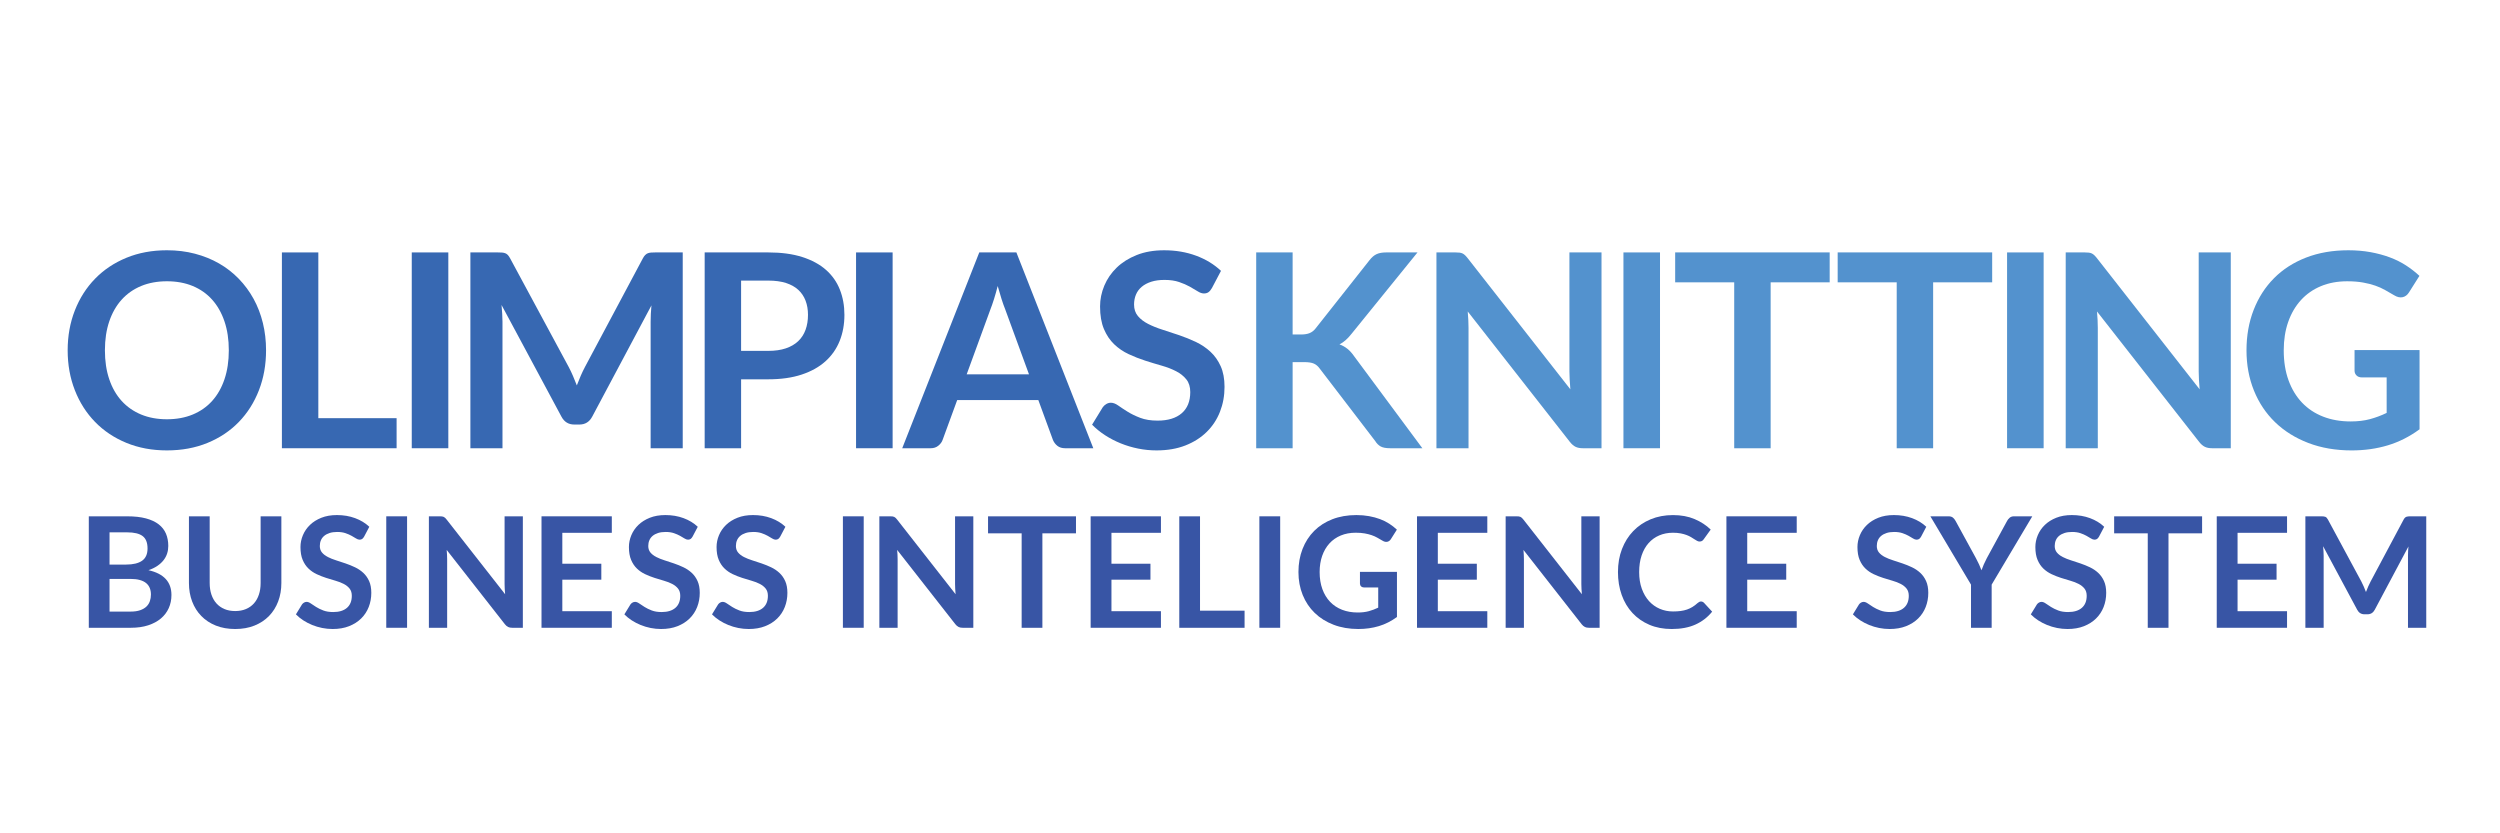 <?xml version="1.0" encoding="utf-8"?>
<!-- Generator: Adobe Illustrator 16.0.0, SVG Export Plug-In . SVG Version: 6.00 Build 0)  -->
<!DOCTYPE svg PUBLIC "-//W3C//DTD SVG 1.1//EN" "http://www.w3.org/Graphics/SVG/1.1/DTD/svg11.dtd">
<svg version="1.1" id="Layer_1" xmlns="http://www.w3.org/2000/svg" xmlns:xlink="http://www.w3.org/1999/xlink" x="0px" y="0px"
	 width="600px" height="200px" viewBox="0 0 600 200" enable-background="new 0 0 600 200" xml:space="preserve">
<g>
	<path fill="#3768B2" d="M63.853,84.08c0,3.445-0.568,6.636-1.706,9.571c-1.138,2.936-2.746,5.476-4.826,7.621
		c-2.08,2.146-4.583,3.819-7.508,5.021c-2.925,1.203-6.175,1.805-9.75,1.805c-3.553,0-6.792-0.602-9.717-1.805
		c-2.925-1.202-5.433-2.876-7.524-5.021c-2.091-2.145-3.71-4.685-4.858-7.621c-1.149-2.936-1.723-6.126-1.723-9.571
		s0.574-6.635,1.723-9.571c1.148-2.936,2.768-5.476,4.858-7.621s4.599-3.819,7.524-5.021c2.925-1.202,6.164-1.804,9.717-1.804
		c2.383,0,4.626,0.276,6.728,0.829c2.102,0.552,4.03,1.333,5.785,2.34s3.331,2.232,4.729,3.672c1.397,1.441,2.583,3.05,3.559,4.826
		c0.975,1.777,1.717,3.705,2.226,5.785C63.598,79.595,63.853,81.783,63.853,84.08z M54.916,84.08c0-2.578-0.347-4.891-1.04-6.938
		c-0.693-2.048-1.679-3.787-2.957-5.216c-1.279-1.43-2.833-2.524-4.664-3.283c-1.831-0.758-3.895-1.137-6.191-1.137
		s-4.36,0.379-6.191,1.137c-1.831,0.759-3.391,1.853-4.68,3.283c-1.289,1.43-2.28,3.168-2.974,5.216
		c-0.694,2.047-1.04,4.36-1.04,6.938c0,2.579,0.346,4.891,1.04,6.939c0.693,2.047,1.685,3.781,2.974,5.2
		c1.289,1.419,2.849,2.508,4.68,3.267c1.831,0.758,3.895,1.137,6.191,1.137s4.36-0.379,6.191-1.137
		c1.831-0.758,3.385-1.847,4.664-3.267c1.278-1.418,2.264-3.152,2.957-5.2C54.569,88.971,54.916,86.658,54.916,84.08z"/>
	<path fill="#3768B2" d="M95.183,100.362v7.215H67.656V60.582h8.743v39.78H95.183z"/>
	<path fill="#3768B2" d="M107.597,107.577h-8.775V60.582h8.775V107.577z"/>
	<path fill="#3768B2" d="M163.854,60.582v46.995h-7.702V77.222c0-1.213,0.065-2.524,0.195-3.933l-14.203,26.683
		c-0.672,1.279-1.701,1.917-3.087,1.917h-1.235c-1.387,0-2.417-0.639-3.088-1.917l-14.365-26.78
		c0.065,0.715,0.119,1.419,0.163,2.112c0.043,0.694,0.065,1.333,0.065,1.917v30.355h-7.703V60.582h6.598
		c0.39,0,0.726,0.011,1.007,0.033c0.281,0.022,0.536,0.076,0.764,0.163s0.433,0.228,0.618,0.422c0.184,0.195,0.363,0.455,0.536,0.78
		l14.073,26.098c0.368,0.694,0.709,1.409,1.023,2.145c0.314,0.737,0.623,1.495,0.926,2.275c0.303-0.801,0.618-1.576,0.943-2.324
		c0.325-0.748,0.671-1.467,1.04-2.161l13.878-26.033c0.173-0.325,0.357-0.585,0.552-0.78s0.406-0.336,0.634-0.422
		s0.482-0.141,0.764-0.163c0.281-0.021,0.618-0.033,1.008-0.033H163.854z"/>
	<path fill="#3768B2" d="M184.394,60.582c3.142,0,5.861,0.369,8.158,1.105c2.296,0.737,4.192,1.766,5.688,3.087
		c1.495,1.322,2.605,2.904,3.331,4.745c0.726,1.842,1.089,3.857,1.089,6.045c0,2.275-0.379,4.361-1.138,6.256
		c-0.758,1.896-1.896,3.526-3.412,4.891c-1.517,1.365-3.418,2.427-5.704,3.185c-2.286,0.759-4.956,1.138-8.011,1.138h-6.532v16.542
		h-8.743V60.582H184.394z M184.394,84.209c1.604,0,3.001-0.2,4.193-0.601c1.191-0.401,2.183-0.975,2.974-1.723
		c0.791-0.748,1.381-1.657,1.771-2.73c0.39-1.072,0.585-2.269,0.585-3.591c0-1.256-0.195-2.394-0.585-3.412
		c-0.39-1.019-0.975-1.885-1.755-2.6c-0.78-0.715-1.766-1.262-2.958-1.641c-1.192-0.379-2.6-0.569-4.225-0.569h-6.532v16.867
		H184.394z"/>
	<path fill="#3768B2" d="M214.228,107.577h-8.775V60.582h8.775V107.577z"/>
	<path fill="#3768B2" d="M262.392,107.577h-6.76c-0.758,0-1.375-0.189-1.852-0.569c-0.477-0.379-0.836-0.85-1.072-1.413
		l-3.512-9.587H229.73l-3.51,9.587c-0.174,0.499-0.509,0.954-1.008,1.364c-0.499,0.412-1.116,0.618-1.853,0.618h-6.825
		l18.492-46.995h8.906L262.392,107.577z M246.955,89.832l-5.72-15.632c-0.282-0.693-0.574-1.517-0.877-2.47
		c-0.304-0.953-0.606-1.982-0.91-3.087c-0.282,1.105-0.575,2.14-0.877,3.104c-0.304,0.964-0.596,1.804-0.878,2.519l-5.688,15.567
		H246.955z"/>
	<path fill="#3768B2" d="M290.862,69.13c-0.261,0.455-0.536,0.785-0.829,0.991c-0.292,0.206-0.655,0.309-1.089,0.309
		c-0.455,0-0.948-0.167-1.479-0.504c-0.531-0.335-1.165-0.709-1.901-1.121c-0.736-0.411-1.598-0.785-2.584-1.121
		s-2.15-0.504-3.493-0.504c-1.214,0-2.275,0.146-3.186,0.438c-0.91,0.293-1.674,0.699-2.291,1.219
		c-0.617,0.52-1.078,1.144-1.381,1.869c-0.304,0.726-0.455,1.522-0.455,2.389c0,1.105,0.309,2.026,0.926,2.762
		c0.617,0.737,1.436,1.365,2.454,1.885c1.018,0.52,2.178,0.986,3.478,1.397c1.3,0.412,2.632,0.851,3.997,1.316
		s2.697,1.007,3.998,1.625c1.3,0.617,2.458,1.397,3.478,2.34c1.018,0.942,1.836,2.096,2.453,3.461
		c0.618,1.365,0.927,3.022,0.927,4.972c0,2.124-0.363,4.111-1.089,5.964c-0.727,1.853-1.788,3.467-3.186,4.843
		s-3.104,2.459-5.118,3.25c-2.016,0.79-4.322,1.187-6.923,1.187c-1.495,0-2.969-0.146-4.42-0.439
		c-1.452-0.293-2.844-0.709-4.176-1.251c-1.333-0.542-2.584-1.191-3.754-1.95c-1.17-0.758-2.21-1.604-3.12-2.535l2.567-4.192
		c0.217-0.303,0.498-0.558,0.845-0.764c0.347-0.206,0.715-0.309,1.105-0.309c0.541,0,1.126,0.222,1.755,0.666
		c0.628,0.444,1.376,0.938,2.242,1.479s1.88,1.035,3.039,1.479c1.159,0.444,2.551,0.667,4.176,0.667c2.492,0,4.42-0.59,5.785-1.771
		c1.365-1.181,2.048-2.876,2.048-5.086c0-1.235-0.309-2.243-0.927-3.022c-0.617-0.78-1.436-1.436-2.453-1.966
		c-1.019-0.531-2.178-0.98-3.478-1.349c-1.3-0.368-2.622-0.769-3.965-1.202c-1.344-0.433-2.665-0.953-3.966-1.56
		c-1.3-0.606-2.459-1.397-3.477-2.373c-1.02-0.975-1.837-2.194-2.454-3.656s-0.927-3.266-0.927-5.411
		c0-1.711,0.342-3.38,1.024-5.005s1.674-3.065,2.974-4.322c1.3-1.256,2.903-2.264,4.81-3.022c1.906-0.758,4.096-1.138,6.565-1.138
		c2.773,0,5.33,0.434,7.67,1.3s4.333,2.08,5.979,3.64L290.862,69.13z"/>
	<path fill="#5392CE" d="M310.23,80.277h2.049c0.822,0,1.506-0.114,2.047-0.341s1.008-0.59,1.398-1.089l12.967-16.413
		c0.541-0.693,1.109-1.175,1.707-1.446c0.596-0.271,1.348-0.406,2.258-0.406h7.541l-15.828,19.533
		c-0.932,1.192-1.896,2.037-2.893,2.535c0.715,0.26,1.359,0.624,1.934,1.089c0.574,0.466,1.121,1.078,1.641,1.836l16.316,22.002
		h-7.703c-1.041,0-1.814-0.146-2.324-0.438c-0.51-0.293-0.938-0.721-1.283-1.284L316.764,88.5c-0.412-0.585-0.889-0.996-1.43-1.235
		c-0.541-0.238-1.322-0.357-2.34-0.357h-2.764v20.67h-8.742V60.582h8.742V80.277z"/>
	<path fill="#5392CE" d="M384.363,60.582v46.995h-4.484c-0.695,0-1.273-0.114-1.74-0.341c-0.465-0.229-0.914-0.612-1.348-1.154
		l-24.537-31.33c0.129,1.43,0.193,2.752,0.193,3.965v28.86h-7.701V60.582h4.582c0.369,0,0.688,0.017,0.959,0.049
		c0.27,0.033,0.508,0.098,0.715,0.195c0.205,0.098,0.406,0.239,0.602,0.423s0.41,0.428,0.65,0.731l24.635,31.46
		c-0.066-0.758-0.119-1.505-0.162-2.242c-0.045-0.736-0.066-1.419-0.066-2.048V60.582H384.363z"/>
	<path fill="#5392CE" d="M398.402,107.577h-8.775V60.582h8.775V107.577z"/>
	<path fill="#5392CE" d="M439.125,67.765h-14.17v39.813h-8.744V67.765h-14.17v-7.183h37.084V67.765z"/>
	<path fill="#5392CE" d="M478.123,67.765h-14.17v39.813h-8.742V67.765h-14.17v-7.183h37.082V67.765z"/>
	<path fill="#5392CE" d="M490.473,107.577h-8.775V60.582h8.775V107.577z"/>
	<path fill="#5392CE" d="M535.387,60.582v46.995h-4.484c-0.693,0-1.273-0.114-1.738-0.341c-0.467-0.229-0.916-0.612-1.35-1.154
		l-24.537-31.33c0.131,1.43,0.195,2.752,0.195,3.965v28.86h-7.703V60.582h4.584c0.367,0,0.688,0.017,0.957,0.049
		c0.271,0.033,0.51,0.098,0.715,0.195c0.207,0.098,0.406,0.239,0.602,0.423s0.412,0.428,0.65,0.731l24.635,31.46
		c-0.064-0.758-0.119-1.505-0.162-2.242c-0.043-0.736-0.064-1.419-0.064-2.048V60.582H535.387z"/>
	<path fill="#5392CE" d="M580.693,84.015v19.013c-2.385,1.755-4.924,3.039-7.621,3.852c-2.699,0.813-5.586,1.219-8.662,1.219
		c-3.834,0-7.307-0.596-10.416-1.788c-3.109-1.191-5.764-2.849-7.963-4.973c-2.199-2.123-3.895-4.658-5.086-7.605
		c-1.191-2.946-1.787-6.164-1.787-9.652c0-3.531,0.574-6.771,1.723-9.717c1.148-2.946,2.777-5.481,4.891-7.605
		s4.674-3.77,7.686-4.94c3.012-1.17,6.393-1.755,10.141-1.755c1.906,0,3.689,0.152,5.346,0.455c1.658,0.304,3.195,0.721,4.615,1.251
		c1.42,0.531,2.715,1.175,3.885,1.934c1.17,0.759,2.242,1.592,3.217,2.502l-2.502,3.965c-0.391,0.629-0.9,1.013-1.527,1.154
		c-0.629,0.141-1.313-0.016-2.049-0.471c-0.715-0.411-1.43-0.823-2.145-1.235c-0.715-0.411-1.512-0.769-2.389-1.073
		c-0.877-0.303-1.863-0.552-2.957-0.747c-1.094-0.195-2.357-0.292-3.787-0.292c-2.318,0-4.414,0.39-6.289,1.17
		c-1.873,0.78-3.471,1.896-4.793,3.347c-1.322,1.452-2.34,3.196-3.055,5.233s-1.072,4.312-1.072,6.825
		c0,2.687,0.385,5.086,1.152,7.199c0.77,2.113,1.854,3.9,3.25,5.363c1.398,1.462,3.082,2.579,5.055,3.347
		c1.971,0.77,4.17,1.154,6.598,1.154c1.732,0,3.283-0.184,4.646-0.553c1.365-0.368,2.699-0.867,3.998-1.495V90.58h-5.914
		c-0.564,0-1.004-0.157-1.316-0.471c-0.314-0.314-0.473-0.699-0.473-1.154v-4.94H580.693z"/>
</g>
<g>
</g>
<g>
</g>
<g>
	<path fill="#3855A5" d="M30.525,123.916c1.751,0,3.25,0.166,4.496,0.499c1.246,0.333,2.266,0.809,3.062,1.425
		c0.796,0.617,1.378,1.363,1.749,2.238c0.37,0.876,0.555,1.863,0.555,2.96c0,0.63-0.092,1.23-0.277,1.804
		c-0.185,0.574-0.472,1.11-0.86,1.61c-0.388,0.499-0.882,0.952-1.48,1.359s-1.311,0.752-2.137,1.036
		c3.675,0.826,5.513,2.812,5.513,5.957c0,1.135-0.216,2.183-0.647,3.145c-0.432,0.962-1.061,1.792-1.887,2.488
		c-0.826,0.697-1.844,1.243-3.052,1.638c-1.209,0.395-2.59,0.592-4.144,0.592H21.312v-26.751H30.525z M26.289,127.764v7.733h3.959
		c1.702,0,2.988-0.309,3.857-0.925c0.869-0.617,1.304-1.598,1.304-2.941c0-1.394-0.395-2.387-1.184-2.979
		c-0.79-0.593-2.023-0.889-3.7-0.889H26.289z M31.32,146.782c0.925,0,1.702-0.111,2.331-0.333c0.629-0.223,1.131-0.519,1.508-0.889
		c0.376-0.369,0.647-0.801,0.814-1.295c0.167-0.493,0.25-1.018,0.25-1.572c0-0.579-0.093-1.101-0.278-1.563
		c-0.185-0.462-0.475-0.856-0.869-1.184c-0.395-0.327-0.904-0.576-1.526-0.749c-0.623-0.173-1.372-0.259-2.248-0.259h-5.013v7.844
		H31.32z"/>
	<path fill="#3855A5" d="M56.443,146.652c0.962,0,1.822-0.16,2.581-0.48c0.759-0.321,1.397-0.771,1.915-1.351
		c0.518-0.58,0.916-1.283,1.193-2.109c0.278-0.826,0.417-1.751,0.417-2.775v-16.021h4.977v16.021c0,1.592-0.256,3.063-0.768,4.413
		s-1.246,2.516-2.201,3.496c-0.956,0.98-2.119,1.745-3.487,2.294c-1.369,0.549-2.911,0.823-4.625,0.823
		c-1.727,0-3.274-0.274-4.644-0.823s-2.532-1.313-3.487-2.294c-0.956-0.98-1.69-2.146-2.202-3.496s-0.768-2.821-0.768-4.413v-16.021
		h4.977v16.003c0,1.023,0.139,1.948,0.416,2.774c0.278,0.826,0.678,1.533,1.203,2.118c0.524,0.586,1.166,1.039,1.924,1.36
		C54.621,146.492,55.481,146.652,56.443,146.652z"/>
	<path fill="#3855A5" d="M87.394,128.781c-0.148,0.259-0.305,0.447-0.472,0.564s-0.374,0.176-0.62,0.176
		c-0.259,0-0.54-0.096-0.842-0.287c-0.302-0.19-0.663-0.403-1.082-0.638c-0.419-0.234-0.91-0.447-1.471-0.639
		c-0.562-0.19-1.224-0.286-1.989-0.286c-0.691,0-1.295,0.083-1.813,0.249c-0.518,0.167-0.953,0.398-1.304,0.694
		s-0.614,0.65-0.786,1.063c-0.173,0.413-0.259,0.866-0.259,1.359c0,0.63,0.176,1.153,0.527,1.573
		c0.352,0.419,0.817,0.776,1.396,1.072c0.58,0.297,1.24,0.562,1.979,0.796c0.74,0.234,1.499,0.484,2.276,0.749
		c0.777,0.266,1.535,0.573,2.275,0.925c0.74,0.352,1.399,0.796,1.979,1.332c0.58,0.537,1.045,1.193,1.397,1.971
		c0.351,0.777,0.527,1.721,0.527,2.83c0,1.209-0.207,2.341-0.62,3.396c-0.413,1.054-1.018,1.973-1.813,2.756s-1.767,1.4-2.914,1.851
		s-2.46,0.675-3.94,0.675c-0.851,0-1.69-0.083-2.516-0.25c-0.827-0.166-1.619-0.403-2.377-0.712
		c-0.758-0.309-1.471-0.678-2.137-1.11c-0.666-0.432-1.258-0.912-1.776-1.442l1.461-2.387c0.123-0.173,0.284-0.317,0.481-0.435
		s0.407-0.176,0.629-0.176c0.308,0,0.641,0.126,0.999,0.379s0.783,0.534,1.277,0.842c0.493,0.309,1.069,0.589,1.729,0.842
		c0.66,0.253,1.452,0.379,2.377,0.379c1.418,0,2.516-0.336,3.293-1.008c0.777-0.672,1.166-1.638,1.166-2.896
		c0-0.703-0.176-1.276-0.527-1.721c-0.352-0.443-0.817-0.816-1.397-1.119c-0.58-0.302-1.239-0.558-1.979-0.768
		c-0.74-0.209-1.492-0.438-2.257-0.685c-0.765-0.246-1.517-0.542-2.257-0.888c-0.74-0.346-1.4-0.796-1.979-1.351
		c-0.58-0.555-1.045-1.249-1.397-2.081c-0.352-0.833-0.527-1.859-0.527-3.08c0-0.975,0.194-1.925,0.583-2.85
		c0.388-0.925,0.953-1.745,1.692-2.46c0.74-0.716,1.653-1.289,2.738-1.721c1.085-0.432,2.331-0.647,3.737-0.647
		c1.579,0,3.034,0.247,4.366,0.74s2.466,1.184,3.404,2.071L87.394,128.781z"/>
	<path fill="#3855A5" d="M97.698,150.667h-4.995v-26.751h4.995V150.667z"/>
	<path fill="#3855A5" d="M125.484,123.916v26.751h-2.553c-0.395,0-0.725-0.064-0.99-0.194c-0.266-0.13-0.521-0.349-0.768-0.656
		l-13.968-17.834c0.074,0.813,0.111,1.566,0.111,2.257v16.428h-4.384v-26.751h2.608c0.209,0,0.392,0.009,0.546,0.027
		c0.154,0.019,0.29,0.056,0.407,0.111s0.231,0.136,0.342,0.24c0.111,0.105,0.234,0.244,0.37,0.417l14.023,17.907
		c-0.037-0.432-0.068-0.856-0.092-1.276c-0.025-0.419-0.037-0.808-0.037-1.165v-16.262H125.484z"/>
	<path fill="#3855A5" d="M134.957,127.875v7.419h9.361v3.829h-9.361v7.566h11.877v3.978h-16.872v-26.751h16.872v3.959H134.957z"/>
	<path fill="#3855A5" d="M166.221,128.781c-0.148,0.259-0.305,0.447-0.472,0.564s-0.374,0.176-0.62,0.176
		c-0.259,0-0.54-0.096-0.842-0.287c-0.302-0.19-0.663-0.403-1.082-0.638c-0.419-0.234-0.91-0.447-1.471-0.639
		c-0.562-0.19-1.224-0.286-1.989-0.286c-0.691,0-1.295,0.083-1.813,0.249c-0.518,0.167-0.953,0.398-1.304,0.694
		s-0.614,0.65-0.786,1.063c-0.173,0.413-0.259,0.866-0.259,1.359c0,0.63,0.176,1.153,0.527,1.573
		c0.352,0.419,0.817,0.776,1.396,1.072c0.58,0.297,1.24,0.562,1.979,0.796c0.74,0.234,1.499,0.484,2.276,0.749
		c0.777,0.266,1.535,0.573,2.275,0.925c0.74,0.352,1.399,0.796,1.979,1.332c0.58,0.537,1.045,1.193,1.397,1.971
		c0.351,0.777,0.527,1.721,0.527,2.83c0,1.209-0.207,2.341-0.62,3.396c-0.413,1.054-1.018,1.973-1.813,2.756s-1.767,1.4-2.914,1.851
		s-2.46,0.675-3.94,0.675c-0.851,0-1.69-0.083-2.516-0.25c-0.827-0.166-1.619-0.403-2.377-0.712
		c-0.758-0.309-1.471-0.678-2.137-1.11c-0.666-0.432-1.258-0.912-1.776-1.442l1.461-2.387c0.123-0.173,0.284-0.317,0.481-0.435
		s0.407-0.176,0.629-0.176c0.308,0,0.641,0.126,0.999,0.379s0.783,0.534,1.277,0.842c0.493,0.309,1.069,0.589,1.729,0.842
		c0.66,0.253,1.452,0.379,2.377,0.379c1.418,0,2.516-0.336,3.293-1.008c0.777-0.672,1.166-1.638,1.166-2.896
		c0-0.703-0.176-1.276-0.527-1.721c-0.352-0.443-0.817-0.816-1.397-1.119c-0.58-0.302-1.239-0.558-1.979-0.768
		c-0.74-0.209-1.492-0.438-2.257-0.685c-0.765-0.246-1.517-0.542-2.257-0.888c-0.74-0.346-1.4-0.796-1.979-1.351
		c-0.58-0.555-1.045-1.249-1.397-2.081c-0.352-0.833-0.527-1.859-0.527-3.08c0-0.975,0.194-1.925,0.583-2.85
		c0.388-0.925,0.953-1.745,1.692-2.46c0.74-0.716,1.653-1.289,2.738-1.721c1.085-0.432,2.331-0.647,3.737-0.647
		c1.579,0,3.034,0.247,4.366,0.74s2.466,1.184,3.404,2.071L166.221,128.781z"/>
	<path fill="#3855A5" d="M187.255,128.781c-0.148,0.259-0.305,0.447-0.472,0.564s-0.374,0.176-0.62,0.176
		c-0.259,0-0.54-0.096-0.842-0.287c-0.302-0.19-0.663-0.403-1.082-0.638c-0.419-0.234-0.91-0.447-1.471-0.639
		c-0.562-0.19-1.224-0.286-1.989-0.286c-0.691,0-1.295,0.083-1.813,0.249c-0.518,0.167-0.953,0.398-1.304,0.694
		s-0.614,0.65-0.786,1.063c-0.173,0.413-0.259,0.866-0.259,1.359c0,0.63,0.176,1.153,0.527,1.573
		c0.352,0.419,0.817,0.776,1.396,1.072c0.58,0.297,1.24,0.562,1.979,0.796c0.74,0.234,1.499,0.484,2.276,0.749
		c0.777,0.266,1.535,0.573,2.275,0.925c0.74,0.352,1.399,0.796,1.979,1.332c0.58,0.537,1.045,1.193,1.397,1.971
		c0.351,0.777,0.527,1.721,0.527,2.83c0,1.209-0.207,2.341-0.62,3.396c-0.413,1.054-1.018,1.973-1.813,2.756s-1.767,1.4-2.914,1.851
		s-2.46,0.675-3.94,0.675c-0.851,0-1.69-0.083-2.516-0.25c-0.827-0.166-1.619-0.403-2.377-0.712
		c-0.758-0.309-1.471-0.678-2.137-1.11c-0.666-0.432-1.258-0.912-1.776-1.442l1.461-2.387c0.123-0.173,0.284-0.317,0.481-0.435
		s0.407-0.176,0.629-0.176c0.308,0,0.641,0.126,0.999,0.379s0.783,0.534,1.277,0.842c0.493,0.309,1.069,0.589,1.729,0.842
		c0.66,0.253,1.452,0.379,2.377,0.379c1.418,0,2.516-0.336,3.293-1.008c0.777-0.672,1.166-1.638,1.166-2.896
		c0-0.703-0.176-1.276-0.527-1.721c-0.352-0.443-0.817-0.816-1.397-1.119c-0.58-0.302-1.239-0.558-1.979-0.768
		c-0.74-0.209-1.492-0.438-2.257-0.685c-0.765-0.246-1.517-0.542-2.257-0.888c-0.74-0.346-1.4-0.796-1.979-1.351
		c-0.58-0.555-1.045-1.249-1.397-2.081c-0.352-0.833-0.527-1.859-0.527-3.08c0-0.975,0.194-1.925,0.583-2.85
		c0.388-0.925,0.953-1.745,1.692-2.46c0.74-0.716,1.653-1.289,2.738-1.721c1.085-0.432,2.331-0.647,3.737-0.647
		c1.579,0,3.034,0.247,4.366,0.74s2.466,1.184,3.404,2.071L187.255,128.781z"/>
	<path fill="#3855A5" d="M207.291,150.667h-4.995v-26.751h4.995V150.667z"/>
	<path fill="#3855A5" d="M233.597,123.916v26.751h-2.553c-0.395,0-0.725-0.064-0.99-0.194c-0.266-0.13-0.521-0.349-0.768-0.656
		l-13.968-17.834c0.074,0.813,0.111,1.566,0.111,2.257v16.428h-4.384v-26.751h2.608c0.209,0,0.392,0.009,0.546,0.027
		c0.154,0.019,0.29,0.056,0.407,0.111s0.231,0.136,0.342,0.24c0.111,0.105,0.234,0.244,0.37,0.417l14.023,17.907
		c-0.037-0.432-0.068-0.856-0.092-1.276c-0.025-0.419-0.037-0.808-0.037-1.165v-16.262H233.597z"/>
	<path fill="#3855A5" d="M258.239,128.005h-8.066v22.662h-4.977v-22.662h-8.066v-4.089h21.108V128.005z"/>
	<path fill="#3855A5" d="M266.749,127.875v7.419h9.361v3.829h-9.361v7.566h11.877v3.978h-16.872v-26.751h16.872v3.959H266.749z"/>
	<path fill="#3855A5" d="M298.698,146.56v4.107h-15.67v-26.751h4.977v22.644H298.698z"/>
	<path fill="#3855A5" d="M307.244,150.667h-4.995v-26.751h4.995V150.667z"/>
	<path fill="#3855A5" d="M335.271,137.255v10.822c-1.356,0.999-2.803,1.729-4.338,2.192c-1.535,0.462-3.18,0.693-4.931,0.693
		c-2.183,0-4.159-0.339-5.929-1.018c-1.771-0.678-3.281-1.621-4.533-2.83s-2.217-2.651-2.895-4.329
		c-0.679-1.678-1.018-3.509-1.018-5.495c0-2.01,0.326-3.854,0.98-5.531c0.653-1.677,1.582-3.12,2.784-4.329
		c1.202-1.208,2.661-2.146,4.375-2.812s3.639-0.999,5.772-0.999c1.085,0,2.1,0.086,3.043,0.259s1.819,0.41,2.627,0.712
		c0.808,0.303,1.545,0.67,2.211,1.102s1.276,0.906,1.831,1.424l-1.424,2.257c-0.223,0.358-0.513,0.577-0.87,0.657
		s-0.746-0.01-1.165-0.269c-0.407-0.233-0.814-0.469-1.222-0.703c-0.406-0.233-0.859-0.438-1.359-0.61
		c-0.499-0.172-1.061-0.314-1.684-0.425c-0.623-0.111-1.341-0.167-2.155-0.167c-1.319,0-2.513,0.222-3.579,0.666
		c-1.067,0.444-1.978,1.079-2.729,1.905c-0.752,0.827-1.332,1.819-1.738,2.979c-0.407,1.16-0.611,2.455-0.611,3.885
		c0,1.53,0.219,2.896,0.657,4.099c0.438,1.202,1.055,2.22,1.85,3.052c0.796,0.833,1.755,1.468,2.877,1.906
		c1.122,0.438,2.374,0.656,3.756,0.656c0.986,0,1.868-0.104,2.646-0.314c0.776-0.21,1.535-0.493,2.275-0.851v-4.848h-3.367
		c-0.321,0-0.57-0.089-0.749-0.268s-0.269-0.398-0.269-0.657v-2.812H335.271z"/>
	<path fill="#3855A5" d="M345.077,127.875v7.419h9.361v3.829h-9.361v7.566h11.877v3.978h-16.872v-26.751h16.872v3.959H345.077z"/>
	<path fill="#3855A5" d="M383.908,123.916v26.751h-2.554c-0.395,0-0.725-0.064-0.989-0.194c-0.266-0.13-0.521-0.349-0.768-0.656
		l-13.968-17.834c0.074,0.813,0.111,1.566,0.111,2.257v16.428h-4.385v-26.751h2.608c0.21,0,0.392,0.009,0.546,0.027
		s0.29,0.056,0.407,0.111s0.231,0.136,0.342,0.24c0.111,0.105,0.234,0.244,0.37,0.417l14.023,17.907
		c-0.037-0.432-0.068-0.856-0.093-1.276c-0.025-0.419-0.037-0.808-0.037-1.165v-16.262H383.908z"/>
	<path fill="#3855A5" d="M408.234,144.358c0.271,0,0.512,0.105,0.722,0.314l1.961,2.128c-1.085,1.344-2.42,2.374-4.005,3.089
		c-1.585,0.716-3.487,1.073-5.707,1.073c-1.986,0-3.771-0.339-5.356-1.018c-1.585-0.678-2.938-1.621-4.061-2.83
		s-1.982-2.651-2.581-4.329c-0.598-1.678-0.896-3.509-0.896-5.495c0-2.01,0.32-3.851,0.962-5.521c0.641-1.671,1.545-3.111,2.71-4.32
		c1.166-1.208,2.556-2.148,4.172-2.821c1.615-0.672,3.404-1.008,5.365-1.008c1.948,0,3.678,0.32,5.188,0.962
		s2.797,1.479,3.857,2.516l-1.665,2.313c-0.099,0.148-0.225,0.278-0.379,0.389c-0.154,0.111-0.367,0.167-0.639,0.167
		c-0.185,0-0.376-0.053-0.573-0.157c-0.197-0.105-0.413-0.234-0.647-0.389s-0.506-0.324-0.813-0.509
		c-0.309-0.186-0.666-0.354-1.073-0.509s-0.879-0.283-1.415-0.389c-0.537-0.104-1.156-0.157-1.859-0.157
		c-1.196,0-2.291,0.213-3.284,0.639c-0.993,0.425-1.847,1.042-2.563,1.85c-0.715,0.808-1.27,1.795-1.665,2.96
		c-0.395,1.166-0.592,2.495-0.592,3.986c0,1.505,0.213,2.844,0.639,4.015c0.426,1.172,1.002,2.159,1.729,2.96
		c0.728,0.802,1.585,1.416,2.571,1.841c0.987,0.426,2.048,0.639,3.183,0.639c0.678,0,1.292-0.037,1.841-0.111
		c0.548-0.074,1.054-0.19,1.517-0.352c0.463-0.16,0.9-0.366,1.313-0.619s0.823-0.564,1.23-0.935c0.123-0.111,0.253-0.2,0.389-0.269
		C407.944,144.393,408.087,144.358,408.234,144.358z"/>
	<path fill="#3855A5" d="M419.335,127.875v7.419h9.361v3.829h-9.361v7.566h11.877v3.978H414.34v-26.751h16.872v3.959H419.335z"/>
	<path fill="#3855A5" d="M461.071,128.781c-0.148,0.259-0.306,0.447-0.472,0.564c-0.167,0.117-0.373,0.176-0.62,0.176
		c-0.259,0-0.539-0.096-0.842-0.287c-0.302-0.19-0.663-0.403-1.082-0.638c-0.42-0.234-0.91-0.447-1.471-0.639
		c-0.562-0.19-1.225-0.286-1.989-0.286c-0.69,0-1.295,0.083-1.813,0.249c-0.518,0.167-0.953,0.398-1.305,0.694
		s-0.613,0.65-0.786,1.063s-0.259,0.866-0.259,1.359c0,0.63,0.176,1.153,0.527,1.573c0.352,0.419,0.816,0.776,1.396,1.072
		c0.58,0.297,1.239,0.562,1.979,0.796s1.499,0.484,2.275,0.749c0.777,0.266,1.536,0.573,2.275,0.925
		c0.74,0.352,1.4,0.796,1.979,1.332c0.58,0.537,1.046,1.193,1.397,1.971s0.527,1.721,0.527,2.83c0,1.209-0.207,2.341-0.62,3.396
		c-0.413,1.054-1.018,1.973-1.813,2.756c-0.796,0.783-1.768,1.4-2.914,1.851c-1.147,0.45-2.461,0.675-3.94,0.675
		c-0.852,0-1.69-0.083-2.517-0.25c-0.826-0.166-1.618-0.403-2.377-0.712s-1.471-0.678-2.137-1.11
		c-0.666-0.432-1.258-0.912-1.776-1.442l1.462-2.387c0.123-0.173,0.283-0.317,0.481-0.435c0.196-0.117,0.406-0.176,0.629-0.176
		c0.308,0,0.641,0.126,0.999,0.379c0.357,0.253,0.782,0.534,1.276,0.842c0.493,0.309,1.069,0.589,1.729,0.842
		c0.659,0.253,1.452,0.379,2.377,0.379c1.418,0,2.517-0.336,3.293-1.008c0.777-0.672,1.166-1.638,1.166-2.896
		c0-0.703-0.176-1.276-0.527-1.721c-0.352-0.443-0.817-0.816-1.396-1.119c-0.58-0.302-1.24-0.558-1.979-0.768
		c-0.74-0.209-1.493-0.438-2.258-0.685c-0.765-0.246-1.517-0.542-2.257-0.888c-0.739-0.346-1.399-0.796-1.979-1.351
		c-0.579-0.555-1.045-1.249-1.396-2.081c-0.352-0.833-0.527-1.859-0.527-3.08c0-0.975,0.194-1.925,0.583-2.85
		s0.952-1.745,1.692-2.46c0.74-0.716,1.652-1.289,2.738-1.721c1.085-0.432,2.331-0.647,3.737-0.647c1.578,0,3.033,0.247,4.365,0.74
		s2.467,1.184,3.404,2.071L461.071,128.781z"/>
	<path fill="#3855A5" d="M477.998,140.307v10.36h-4.958v-10.36l-9.749-16.391h4.384c0.432,0,0.774,0.104,1.027,0.314
		s0.465,0.475,0.638,0.796l4.885,8.936c0.283,0.53,0.533,1.029,0.749,1.498s0.41,0.938,0.583,1.406
		c0.16-0.469,0.345-0.938,0.555-1.406s0.45-0.968,0.722-1.498l4.865-8.936c0.136-0.271,0.339-0.524,0.61-0.759
		s0.617-0.352,1.036-0.352h4.403L477.998,140.307z"/>
	<path fill="#3855A5" d="M503.77,128.781c-0.148,0.259-0.306,0.447-0.472,0.564c-0.167,0.117-0.373,0.176-0.62,0.176
		c-0.259,0-0.539-0.096-0.842-0.287c-0.302-0.19-0.663-0.403-1.082-0.638c-0.42-0.234-0.91-0.447-1.471-0.639
		c-0.562-0.19-1.225-0.286-1.989-0.286c-0.69,0-1.295,0.083-1.813,0.249c-0.518,0.167-0.953,0.398-1.305,0.694
		s-0.613,0.65-0.786,1.063s-0.259,0.866-0.259,1.359c0,0.63,0.176,1.153,0.527,1.573c0.352,0.419,0.816,0.776,1.396,1.072
		c0.58,0.297,1.239,0.562,1.979,0.796s1.499,0.484,2.275,0.749c0.777,0.266,1.536,0.573,2.275,0.925
		c0.74,0.352,1.4,0.796,1.979,1.332c0.58,0.537,1.046,1.193,1.397,1.971s0.527,1.721,0.527,2.83c0,1.209-0.207,2.341-0.62,3.396
		c-0.413,1.054-1.018,1.973-1.813,2.756c-0.796,0.783-1.768,1.4-2.914,1.851c-1.147,0.45-2.461,0.675-3.94,0.675
		c-0.852,0-1.69-0.083-2.517-0.25c-0.826-0.166-1.618-0.403-2.377-0.712s-1.471-0.678-2.137-1.11
		c-0.666-0.432-1.258-0.912-1.776-1.442l1.462-2.387c0.123-0.173,0.283-0.317,0.481-0.435c0.196-0.117,0.406-0.176,0.629-0.176
		c0.308,0,0.641,0.126,0.999,0.379c0.357,0.253,0.782,0.534,1.276,0.842c0.493,0.309,1.069,0.589,1.729,0.842
		c0.659,0.253,1.452,0.379,2.377,0.379c1.418,0,2.517-0.336,3.293-1.008c0.777-0.672,1.166-1.638,1.166-2.896
		c0-0.703-0.176-1.276-0.527-1.721c-0.352-0.443-0.817-0.816-1.396-1.119c-0.58-0.302-1.24-0.558-1.979-0.768
		c-0.74-0.209-1.493-0.438-2.258-0.685c-0.765-0.246-1.517-0.542-2.257-0.888c-0.739-0.346-1.399-0.796-1.979-1.351
		c-0.579-0.555-1.045-1.249-1.396-2.081c-0.352-0.833-0.527-1.859-0.527-3.08c0-0.975,0.194-1.925,0.583-2.85
		s0.952-1.745,1.692-2.46c0.74-0.716,1.652-1.289,2.738-1.721c1.085-0.432,2.331-0.647,3.737-0.647c1.578,0,3.033,0.247,4.365,0.74
		s2.467,1.184,3.404,2.071L503.77,128.781z"/>
	<path fill="#3855A5" d="M528.503,128.005h-8.065v22.662h-4.977v-22.662h-8.066v-4.089h21.108V128.005z"/>
	<path fill="#3855A5" d="M537.013,127.875v7.419h9.361v3.829h-9.361v7.566h11.877v3.978h-16.872v-26.751h16.872v3.959H537.013z"/>
	<path fill="#3855A5" d="M582.301,123.916v26.751h-4.385v-17.279c0-0.69,0.037-1.437,0.111-2.238l-8.084,15.188
		c-0.383,0.728-0.969,1.092-1.758,1.092h-0.703c-0.789,0-1.375-0.364-1.758-1.092l-8.177-15.244
		c0.037,0.407,0.067,0.809,0.093,1.203c0.024,0.395,0.037,0.758,0.037,1.091v17.279h-4.385v-26.751h3.756
		c0.222,0,0.413,0.006,0.573,0.019s0.305,0.043,0.435,0.093c0.13,0.049,0.247,0.129,0.352,0.24s0.206,0.259,0.306,0.444l8.01,14.855
		c0.21,0.395,0.404,0.802,0.583,1.221s0.354,0.851,0.527,1.295c0.173-0.456,0.352-0.897,0.536-1.323
		c0.186-0.425,0.383-0.835,0.593-1.229l7.899-14.818c0.099-0.186,0.203-0.333,0.314-0.444c0.11-0.111,0.23-0.191,0.36-0.24
		c0.13-0.05,0.274-0.08,0.435-0.093s0.352-0.019,0.574-0.019H582.301z"/>
</g>
<g>
</g>
<g>
</g>
<g>
</g>
<g>
</g>
<g>
</g>
<g>
</g>
</svg>
